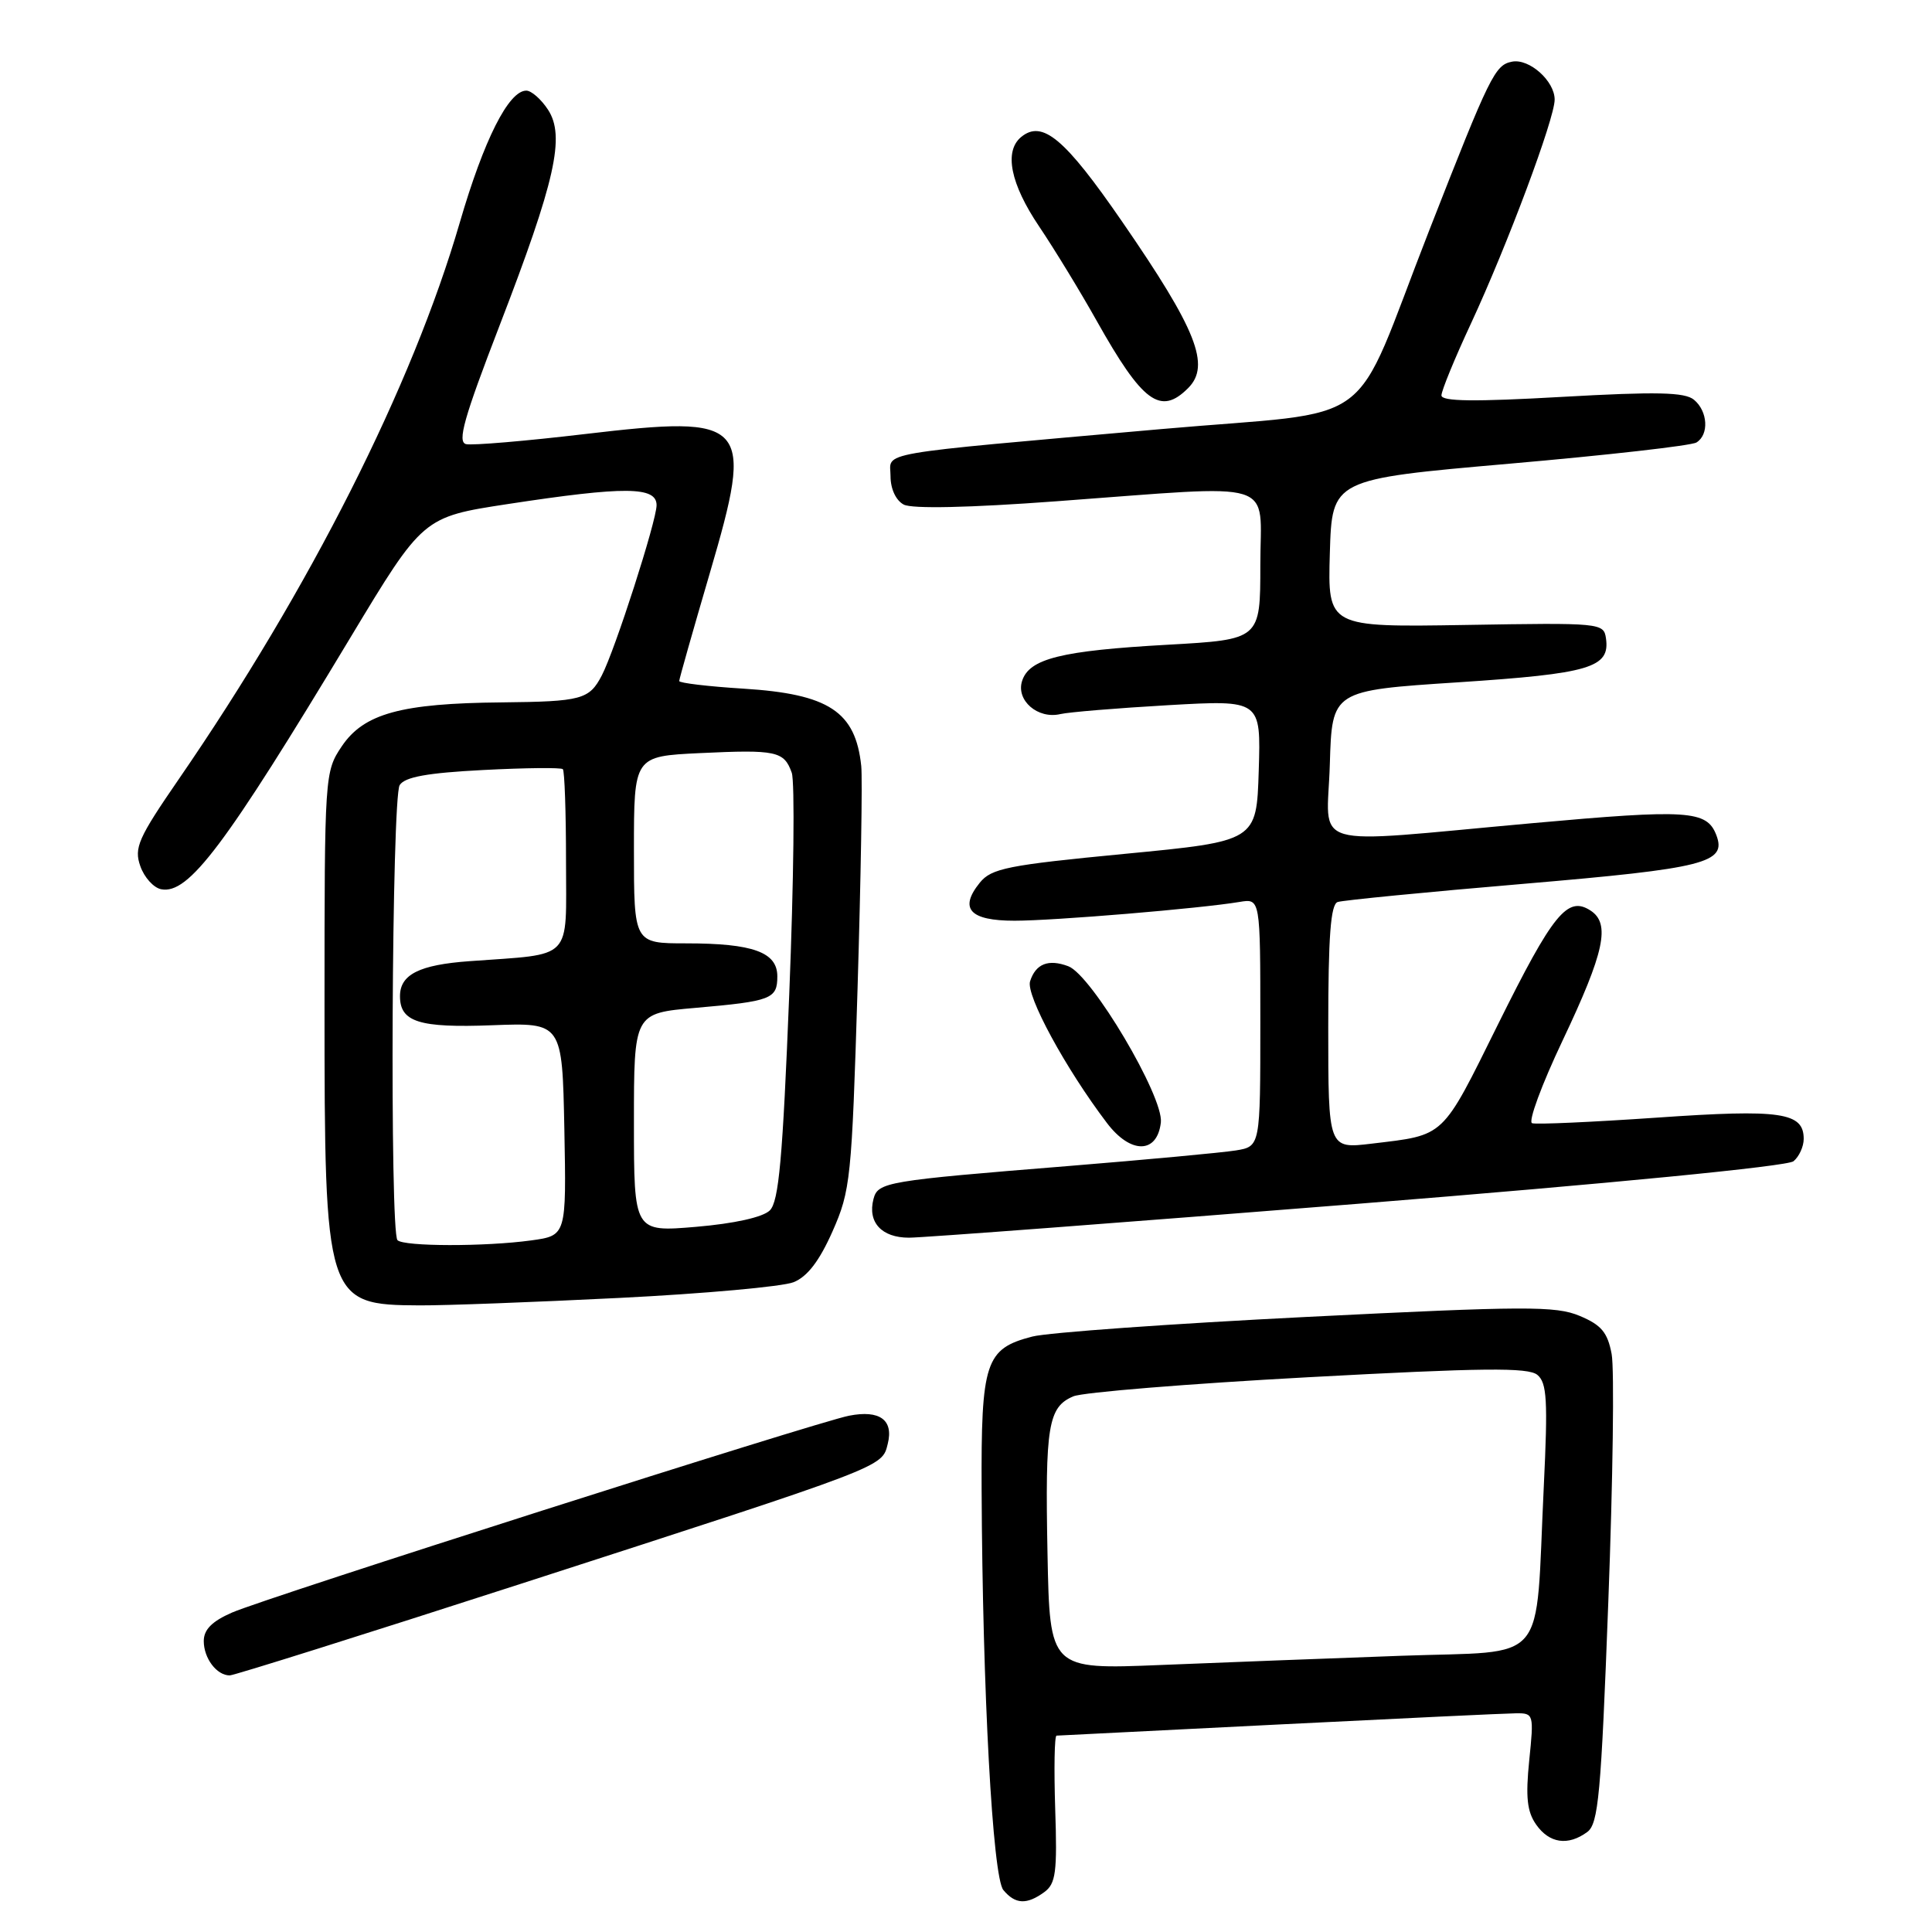 <?xml version="1.0" encoding="UTF-8" standalone="no"?>
<!DOCTYPE svg PUBLIC "-//W3C//DTD SVG 1.1//EN" "http://www.w3.org/Graphics/SVG/1.1/DTD/svg11.dtd" >
<svg xmlns="http://www.w3.org/2000/svg" xmlns:xlink="http://www.w3.org/1999/xlink" version="1.1" viewBox="0 0 256 256">
 <g >
 <path fill="currentColor"
d=" M 138.38 250.71 C 139.90 249.60 140.10 248.07 139.82 239.71 C 139.65 234.37 139.72 229.99 140.00 229.98 C 140.28 229.97 153.55 229.31 169.50 228.50 C 185.45 227.70 199.57 227.03 200.89 227.02 C 203.22 227.00 203.26 227.14 202.63 233.27 C 202.14 238.12 202.34 240.05 203.55 241.77 C 205.30 244.26 207.77 244.62 210.32 242.75 C 211.80 241.66 212.15 237.80 213.11 212.23 C 213.72 196.13 213.92 181.36 213.55 179.41 C 213.01 176.54 212.18 175.56 209.31 174.36 C 206.14 173.03 202.12 173.05 173.12 174.50 C 155.18 175.40 138.83 176.57 136.79 177.10 C 130.56 178.71 129.99 180.44 130.07 197.47 C 130.19 224.09 131.53 248.73 132.95 250.44 C 134.53 252.34 136.05 252.41 138.38 250.71 Z  M 68.99 209.87 C 117.61 194.15 116.85 194.44 117.63 191.32 C 118.43 188.15 116.57 186.79 112.50 187.59 C 108.27 188.41 35.29 211.69 30.75 213.67 C 28.09 214.83 27.00 215.93 27.00 217.45 C 27.00 219.73 28.71 222.00 30.44 222.00 C 31.01 222.00 48.36 216.54 68.99 209.87 Z  M 82.10 171.98 C 93.32 171.42 103.69 170.48 105.15 169.90 C 106.98 169.17 108.57 167.09 110.31 163.17 C 112.70 157.77 112.86 156.22 113.63 131.00 C 114.07 116.42 114.29 103.15 114.12 101.50 C 113.36 94.28 109.83 91.96 98.51 91.25 C 93.83 90.96 90.00 90.50 90.00 90.24 C 90.00 89.97 91.83 83.53 94.06 75.92 C 99.96 55.79 99.21 54.96 77.54 57.51 C 69.68 58.44 62.59 59.04 61.76 58.85 C 60.57 58.57 61.47 55.39 66.19 43.15 C 73.59 23.96 74.92 18.05 72.61 14.53 C 71.70 13.14 70.40 12.00 69.73 12.01 C 67.39 12.02 64.11 18.54 60.92 29.50 C 54.63 51.13 41.07 77.98 23.67 103.27 C 18.31 111.06 17.74 112.35 18.59 114.76 C 19.11 116.26 20.36 117.64 21.36 117.83 C 24.98 118.53 29.77 112.17 46.42 84.50 C 56.05 68.51 56.05 68.51 67.28 66.79 C 82.81 64.42 87.00 64.45 87.00 66.94 C 87.00 69.01 81.49 86.15 79.74 89.50 C 78.08 92.69 77.06 92.96 66.50 93.07 C 53.14 93.19 48.20 94.55 45.28 98.90 C 43.03 102.25 43.00 102.69 43.00 133.18 C 43.00 172.39 43.16 172.91 55.60 172.97 C 58.96 172.99 70.89 172.54 82.10 171.98 Z  M 180.04 159.50 C 213.38 156.83 236.85 154.54 237.65 153.87 C 238.39 153.26 239.00 151.93 239.00 150.91 C 239.00 147.39 235.99 146.95 219.58 148.09 C 211.01 148.68 203.55 149.02 203.01 148.83 C 202.46 148.65 204.28 143.72 207.05 137.88 C 212.61 126.15 213.42 122.38 210.75 120.65 C 207.70 118.67 205.78 121.04 198.50 135.72 C 190.96 150.94 191.56 150.36 181.75 151.54 C 176.00 152.23 176.00 152.23 176.00 136.08 C 176.00 124.06 176.32 119.83 177.25 119.52 C 177.94 119.29 189.03 118.20 201.91 117.11 C 225.98 115.06 228.83 114.34 227.42 110.65 C 226.16 107.37 223.67 107.21 203.00 109.08 C 172.64 111.81 175.88 112.75 176.21 101.25 C 176.50 91.50 176.50 91.50 193.21 90.41 C 210.70 89.26 213.35 88.47 212.80 84.59 C 212.51 82.54 212.11 82.51 194.21 82.81 C 175.93 83.11 175.93 83.11 176.21 73.31 C 176.50 63.50 176.50 63.50 200.04 61.44 C 212.98 60.31 224.12 59.05 224.79 58.63 C 226.48 57.59 226.30 54.49 224.46 52.97 C 223.25 51.96 219.52 51.88 206.96 52.59 C 195.37 53.25 191.00 53.20 191.00 52.39 C 191.00 51.78 192.75 47.50 194.90 42.89 C 199.74 32.47 206.00 15.72 206.00 13.20 C 206.00 10.73 202.64 7.73 200.36 8.17 C 198.09 8.61 197.45 9.90 189.39 30.50 C 178.77 57.62 183.32 54.25 153.83 56.86 C 115.04 60.30 118.00 59.79 118.00 63.10 C 118.00 64.78 118.71 66.31 119.75 66.86 C 120.85 67.44 128.40 67.28 140.00 66.42 C 169.86 64.23 167.00 63.33 167.00 74.87 C 167.00 84.74 167.00 84.74 154.75 85.43 C 140.59 86.22 136.37 87.27 135.43 90.24 C 134.61 92.81 137.52 95.32 140.50 94.62 C 141.60 94.36 148.03 93.83 154.79 93.44 C 167.08 92.74 167.08 92.74 166.79 102.10 C 166.50 111.46 166.50 111.46 149.03 113.14 C 133.53 114.63 131.37 115.06 129.83 116.96 C 127.04 120.41 128.50 122.00 134.43 122.00 C 139.66 122.00 159.08 120.38 164.25 119.51 C 167.00 119.05 167.00 119.05 167.00 135.48 C 167.00 151.91 167.00 151.91 163.75 152.44 C 161.96 152.73 151.95 153.66 141.50 154.51 C 117.36 156.46 116.33 156.63 115.74 158.88 C 114.94 161.95 116.81 164.00 120.44 164.00 C 122.27 164.00 149.09 161.97 180.04 159.50 Z  M 153.82 148.73 C 154.21 145.33 144.64 129.17 141.55 128.03 C 138.91 127.04 137.23 127.71 136.49 130.03 C 135.91 131.85 141.20 141.60 146.68 148.81 C 149.82 152.95 153.34 152.91 153.82 148.73 Z  M 157.43 51.43 C 160.44 48.42 158.57 43.70 148.69 29.37 C 141.08 18.32 138.11 15.84 135.30 18.16 C 133.02 20.06 133.89 24.36 137.68 29.99 C 139.70 32.99 143.13 38.61 145.30 42.48 C 151.40 53.35 153.77 55.09 157.43 51.43 Z  M 138.80 205.86 C 138.47 188.94 138.88 186.43 142.23 185.02 C 143.48 184.49 157.48 183.35 173.35 182.49 C 196.47 181.24 202.50 181.17 203.71 182.18 C 204.98 183.23 205.11 185.57 204.56 196.96 C 203.39 221.12 205.45 218.68 185.65 219.40 C 176.22 219.74 161.89 220.29 153.80 220.62 C 139.10 221.22 139.10 221.22 138.80 205.86 Z  M 52.67 164.33 C 51.63 163.29 51.91 105.69 52.96 104.03 C 53.64 102.95 56.63 102.41 64.03 102.03 C 69.61 101.74 74.36 101.69 74.58 101.92 C 74.81 102.15 75.00 107.64 75.00 114.12 C 75.00 127.49 76.11 126.34 62.21 127.36 C 55.55 127.84 53.00 129.13 53.00 132.00 C 53.00 135.42 55.53 136.22 65.22 135.85 C 74.50 135.50 74.50 135.50 74.78 149.61 C 75.05 163.72 75.05 163.72 70.39 164.36 C 64.28 165.20 53.51 165.18 52.67 164.33 Z  M 84.00 148.76 C 84.00 134.26 84.00 134.26 92.13 133.55 C 102.21 132.67 103.00 132.37 103.00 129.37 C 103.00 126.17 99.77 125.00 90.93 125.00 C 84.00 125.00 84.00 125.00 84.00 112.60 C 84.00 100.21 84.00 100.21 92.75 99.79 C 102.87 99.31 103.89 99.53 104.91 102.39 C 105.33 103.55 105.18 116.75 104.58 131.72 C 103.71 153.52 103.20 159.22 102.00 160.39 C 101.08 161.29 97.30 162.13 92.25 162.56 C 84.00 163.26 84.00 163.26 84.00 148.76 Z "/>
</g>
</svg>